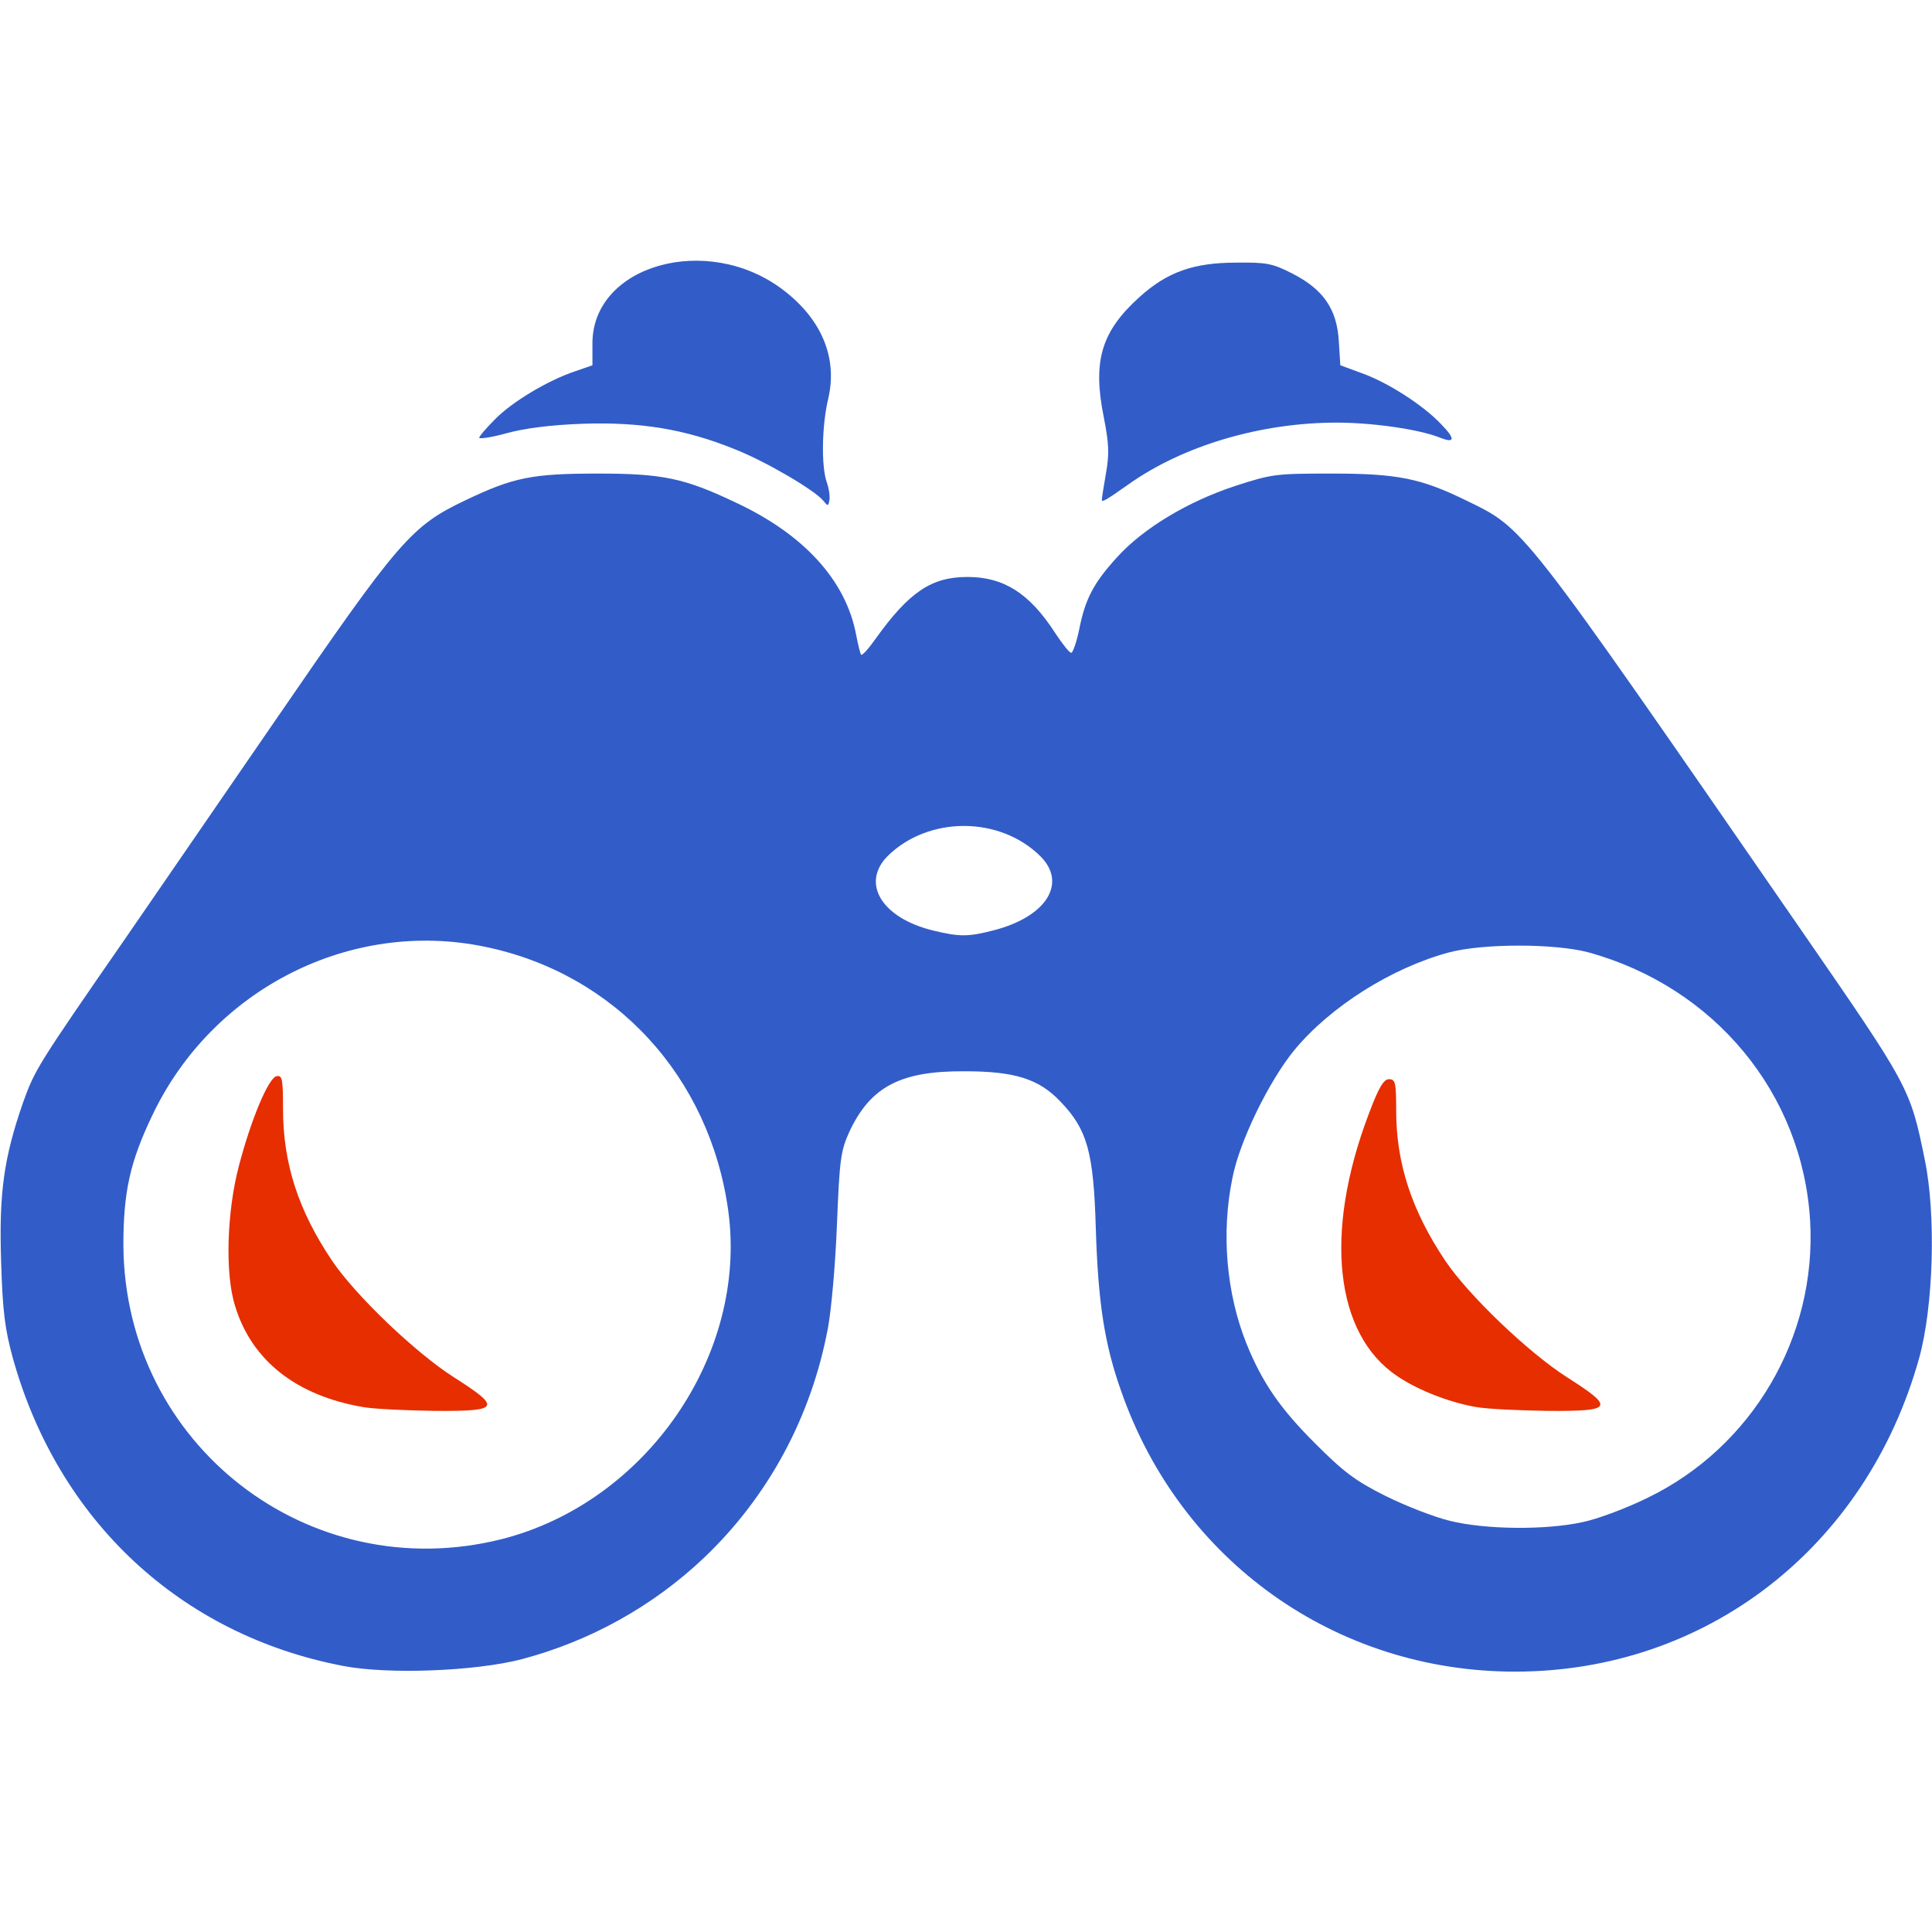 <!DOCTYPE svg PUBLIC "-//W3C//DTD SVG 20010904//EN"
    "http://www.w3.org/TR/2001/REC-SVG-20010904/DTD/svg10.dtd">
<svg height="512px" preserveAspectRatio="xMidYMid meet" version="1.0" viewBox="0 0 5120 5120"
     width="512px" xmlns="http://www.w3.org/2000/svg">
    <g fill="#E62E00" id="layer1" stroke="none">
        <path
            d="M3913 3729 c-70 -12 -154 -44 -210 -82 -166 -111 -195 -380 -76 -694 27 -72 40 -93 54 -93 17 0 19 9 19 83 0 140 41 265 130 398 62 92 221 244 323 309 127 81 122 90 -50 89 -76 -1 -161 -5 -190 -10z"/>
    </g>
    <g fill="#E62E00" id="layer2" stroke="none">
        <path
            d="M963 3729 c-177 -30 -296 -123 -340 -268 -27 -85 -22 -249 10 -371 33 -126 79 -234 100 -238 15 -3 17 8 17 85 0 146 40 270 130 404 62 92 221 244 323 309 127 81 122 90 -50 89 -76 -1 -161 -5 -190 -10z"/>
    </g>
    <g fill="#325DC8" id="layer3" stroke="none">
        <path
            d="M910 4415 c-431 -82 -756 -385 -876 -816 -21 -77 -27 -123 -31 -254 -6 -183 7 -276 58 -423 32 -88 35 -94 276 -442 55 -80 231 -336 392 -570 331 -482 361 -516 506 -585 126 -60 175 -70 350 -70 170 0 228 12 361 75 184 85 296 208 323 353 5 26 11 50 13 52 3 3 20 -16 39 -43 89 -124 148 -163 243 -163 96 0 164 43 232 148 19 29 38 53 43 53 4 0 14 -28 21 -62 16 -81 38 -123 101 -192 69 -76 187 -147 312 -188 98 -32 108 -33 257 -33 175 0 236 13 355 71 157 77 136 50 885 1134 290 420 292 422 331 614 30 145 23 388 -15 525 -140 502 -564 831 -1071 831 -475 0 -887 -293 -1044 -744 -44 -124 -61 -234 -67 -431 -6 -204 -23 -262 -94 -336 -57 -60 -121 -80 -254 -80 -170 -1 -249 41 -305 160 -23 51 -26 72 -33 246 -4 105 -15 228 -24 275 -44 235 -158 446 -328 608 -136 129 -302 221 -483 269 -123 32 -354 41 -473 18z m419 -336 c383 -97 653 -488 601 -870 -49 -356 -300 -629 -645 -700 -356 -74 -722 112 -881 446 -60 125 -77 205 -77 345 3 528 491 907 1002 779z m2864 -45 c40 -8 117 -37 172 -64 278 -134 450 -426 432 -735 -20 -337 -253 -619 -587 -711 -89 -24 -280 -24 -370 0 -152 41 -314 143 -410 259 -67 82 -145 241 -164 339 -30 146 -16 305 37 438 42 104 89 172 182 265 75 75 106 99 186 139 52 26 129 56 170 66 95 24 256 25 352 4z m-1558 -1569 c138 -36 193 -124 123 -195 -108 -108 -298 -108 -406 -1 -71 72 -15 164 121 197 70 17 93 17 162 -1z"/>
        <path
            d="M2181 1326 c-24 -28 -153 -104 -235 -136 -131 -53 -249 -72 -401 -67 -85 3 -155 12 -202 25 -40 11 -73 16 -73 12 0 -4 19 -26 42 -49 45 -46 140 -103 212 -127 l46 -16 0 -58 c0 -208 305 -294 505 -142 103 78 145 181 120 288 -17 71 -19 179 -4 222 6 17 9 39 7 48 -3 16 -4 16 -17 0z"/>
        <path
            d="M2920 1324 c0 -4 5 -36 11 -70 9 -51 8 -78 -6 -149 -30 -149 -6 -227 95 -318 73 -66 143 -91 256 -91 81 -1 96 2 149 29 82 42 118 94 123 179 l4 64 57 21 c70 25 164 86 210 135 39 40 37 52 -5 35 -57 -22 -178 -39 -272 -39 -201 0 -407 61 -552 164 -61 43 -70 48 -70 40z"/>
    </g>
</svg>
